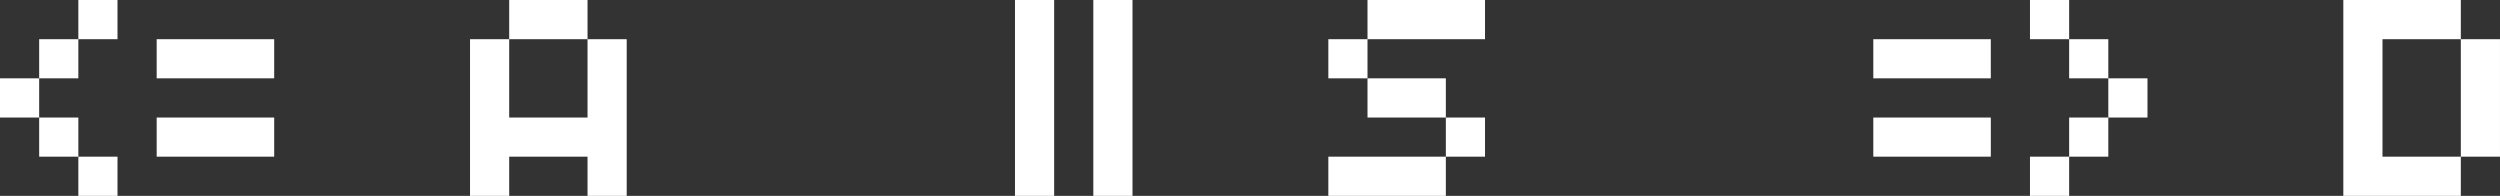 <svg xmlns="http://www.w3.org/2000/svg" width="367" height="28.75" viewBox="0 0 367 28.75">
  <rect x="0" y="0" width="367" height="28.75" fill="#333333" stroke="none"/>
  <g id="Grupo_52" data-name="Grupo 52" transform="translate(-1452 -953.25)">
    <path id="União_1" data-name="União 1" d="M-1363-587v-28.75h17.249V-610h5.75v17.25h-5.75V-610h-11.5v17.25h11.5V-587Zm-46,0v-5.75h5.75V-587Zm-103,0v-5.75h17.25V-587Zm-34.5,0v-28.75h5.75V-587Zm-11.5,0v-28.75h5.75V-587Zm-62.75,0v-5.75h-11.5V-587H-1638v-23h5.75v11.5h11.5V-610h5.75v23Zm-74.75,0v-5.75h5.75V-587Zm292.25-5.75v-5.75h5.75v5.75Zm-28.75,0v-5.75h17.25v5.75Zm-62.75,0v-5.75h5.75v5.75Zm-189.25,0v-5.75h17.25v5.75Zm-17.25,0v-5.75h5.75v5.75Zm303.75-5.75v-5.75h5.75v5.75Zm-108.75,0v-5.75h11.5v5.75Zm-200.75,0v-5.75h5.75v5.75Zm303.75-5.75V-610h5.75v5.75Zm-28.75,0V-610h17.25v5.75Zm-80,0V-610h5.75v5.75Zm-172,0V-610h17.25v5.75Zm-17.25,0V-610h5.75v5.75ZM-1409-610v-5.75h5.75V-610Zm-97.249,0v-5.75H-1489V-610Zm-126,0v-5.75h11.5V-610Zm-63.25,0v-5.75h5.75V-610Z" transform="translate(3159 1569)" fill="#fff"/>
  </g>
</svg>
